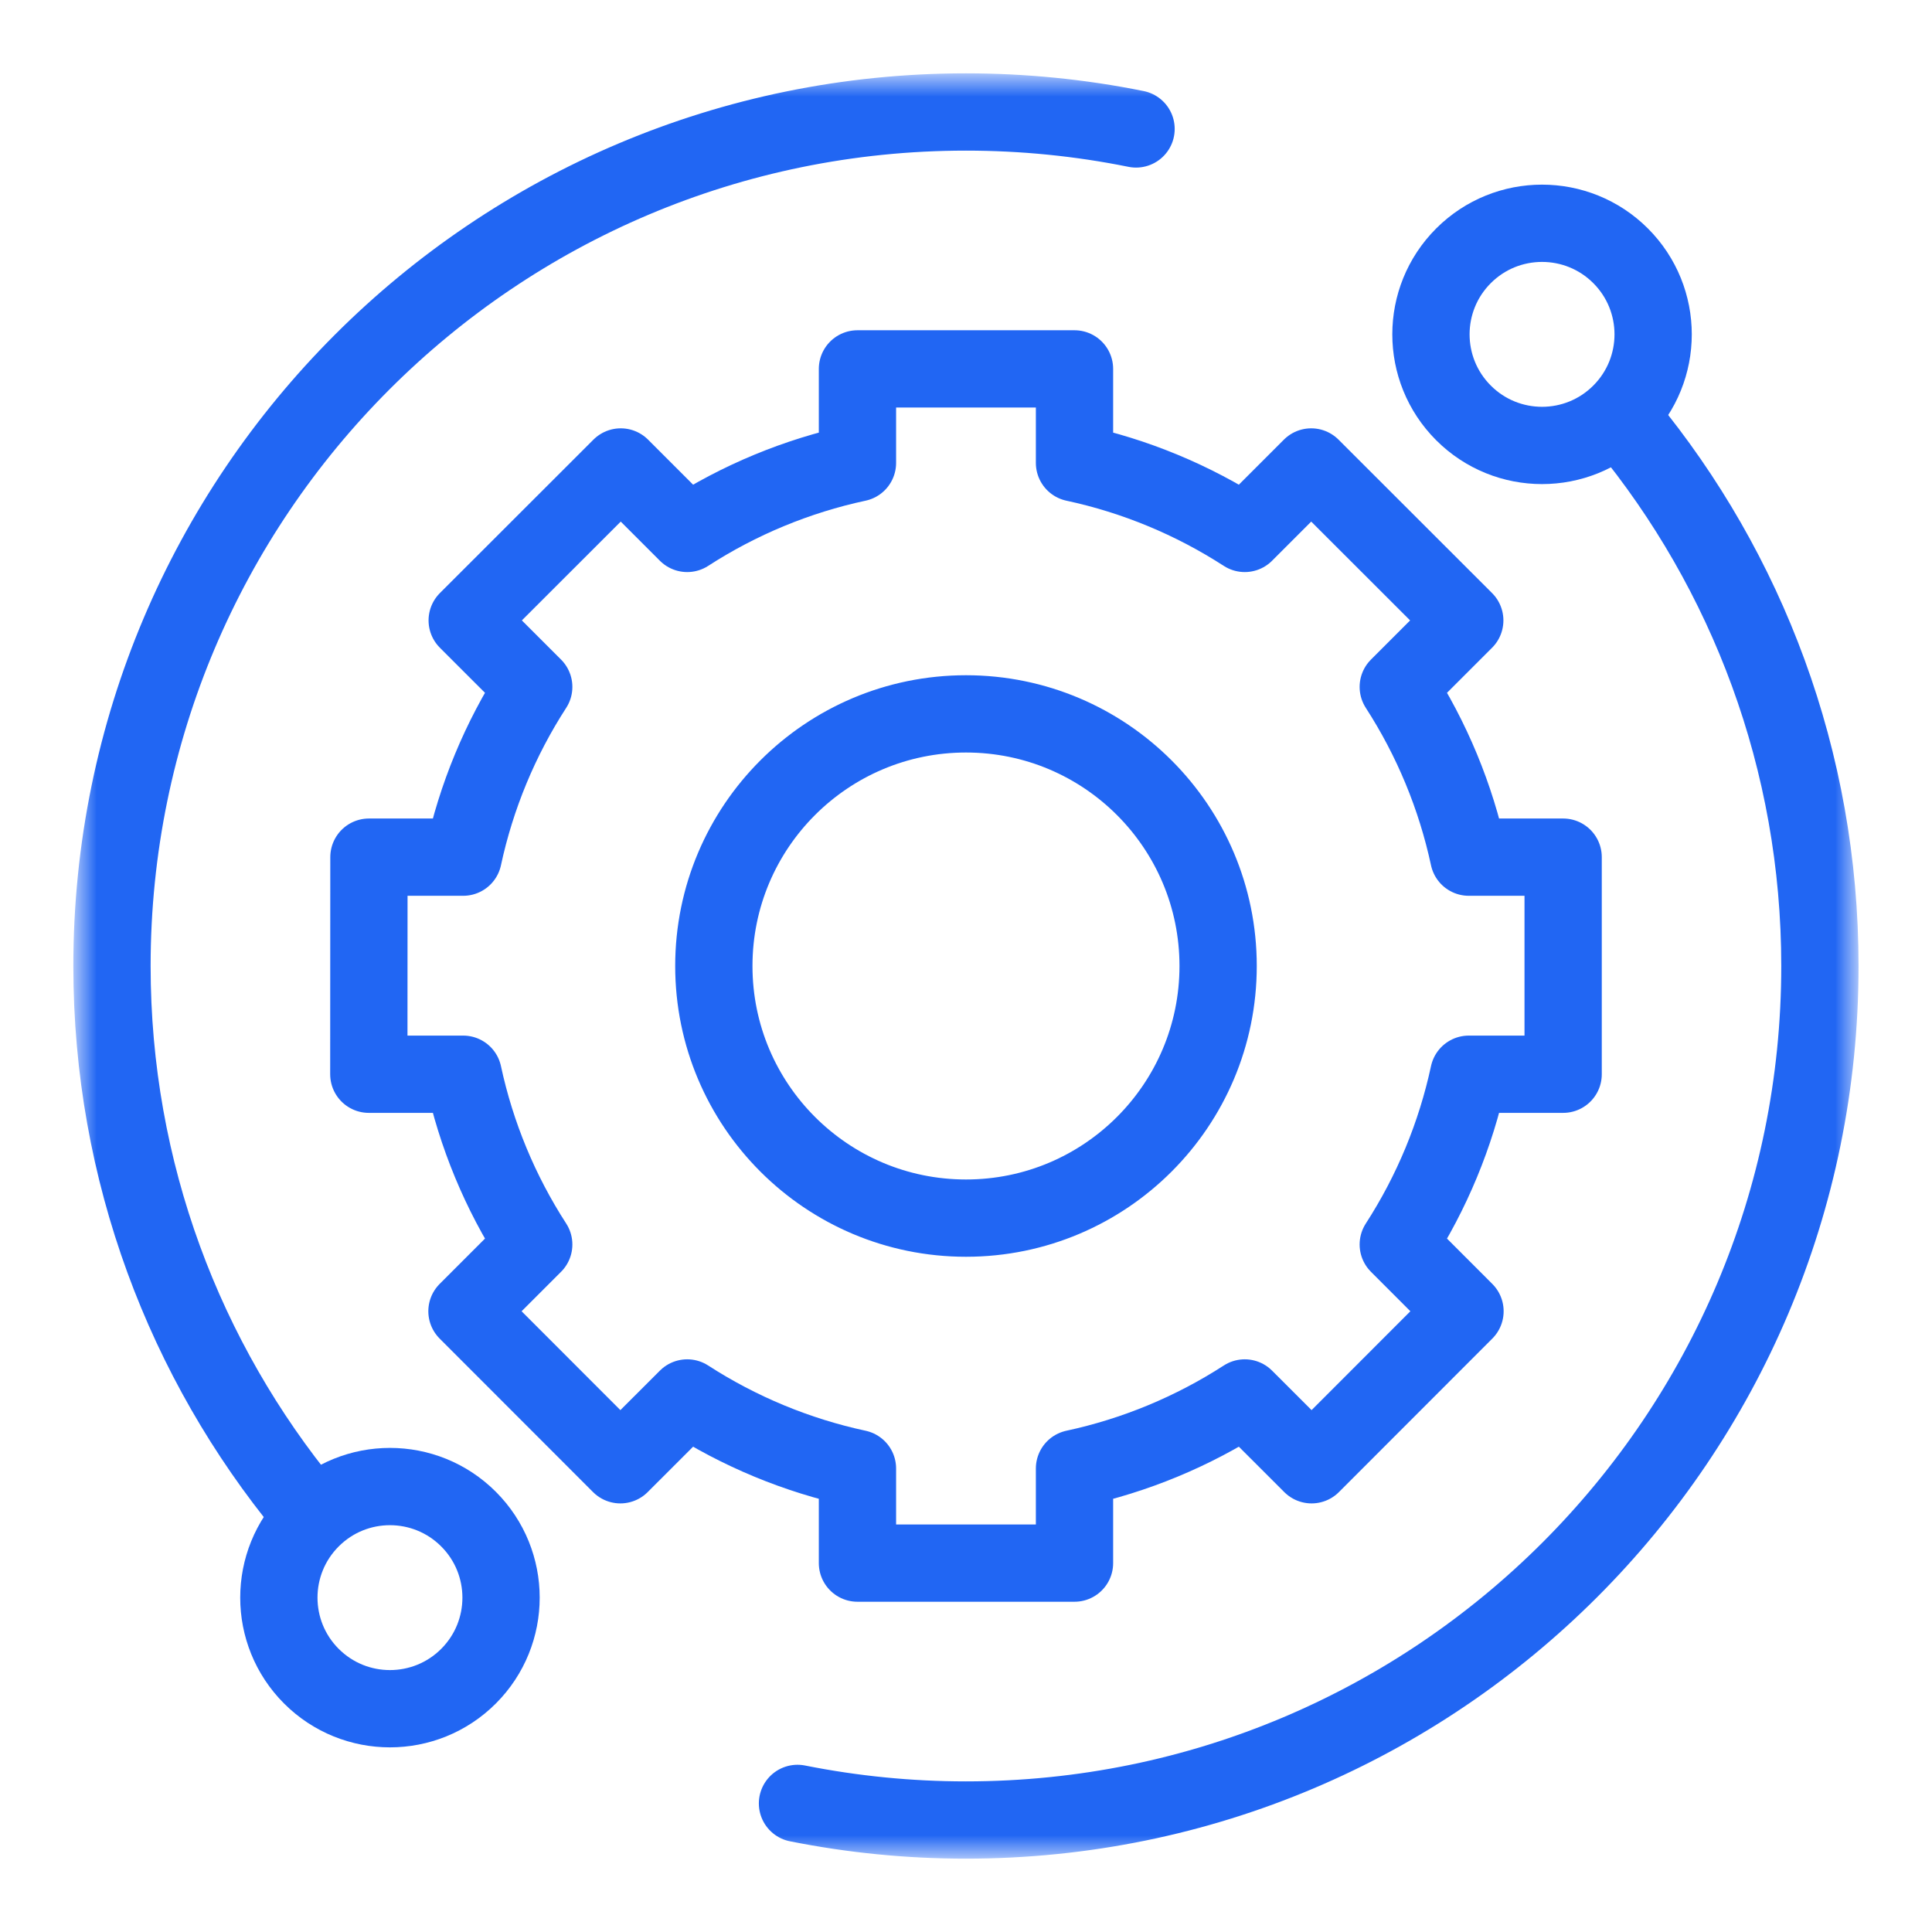 <svg width="50" height="50" viewBox="0 0 50 50" fill="none" xmlns="http://www.w3.org/2000/svg">
<mask id="mask0_475_2034" style="mask-type:luminance" maskUnits="userSpaceOnUse" x="2" y="2" width="46" height="46">
<path d="M47 47V3H3V47H47Z" fill="white" stroke="white" stroke-width="2"/>
</mask>
<g mask="url(#mask0_475_2034)">
<path d="M41.941 10.686C40.818 11.809 38.998 11.809 37.875 10.686C36.752 9.563 36.752 7.743 37.875 6.62C38.998 5.498 40.818 5.498 41.941 6.62C43.064 7.743 43.064 9.563 41.941 10.686Z" stroke="#2166F3" stroke-width="2" stroke-miterlimit="10" stroke-linecap="round" stroke-linejoin="round"/>
<path d="M12.125 43.38C11.002 44.502 9.182 44.502 8.059 43.38C6.936 42.257 6.936 40.437 8.059 39.314C9.182 38.191 11.002 38.191 12.125 39.314C13.248 40.437 13.248 42.257 12.125 43.38Z" stroke="#2166F3" stroke-width="2" stroke-miterlimit="10" stroke-linecap="round" stroke-linejoin="round"/>
<path d="M20.639 46.672C22.074 46.958 23.534 47.102 24.997 47.102C37.204 47.102 47.099 37.206 47.099 25C47.099 19.672 45.213 14.784 42.072 10.967" stroke="#2166F3" stroke-width="2" stroke-miterlimit="10" stroke-linecap="round" stroke-linejoin="round"/>
<path d="M29.401 3.337C27.952 3.044 26.478 2.898 25 2.898C12.794 2.898 2.898 12.794 2.898 25C2.898 30.328 4.784 35.216 7.925 39.033" stroke="#2166F3" stroke-width="2" stroke-miterlimit="10" stroke-linecap="round" stroke-linejoin="round"/>
<path d="M25 31.525C21.396 31.525 18.474 28.604 18.474 25C18.474 21.396 21.396 18.475 25 18.475C28.603 18.475 31.525 21.396 31.525 25C31.525 28.604 28.603 31.525 25 31.525ZM38.012 22.183C37.675 20.616 37.057 19.123 36.187 17.777L37.908 16.056L33.934 12.085L32.214 13.805C30.868 12.935 29.375 12.316 27.808 11.98V9.547H22.191V11.98C20.624 12.316 19.131 12.935 17.785 13.805L16.065 12.085L12.091 16.056L13.813 17.777C12.942 19.123 12.324 20.616 11.987 22.183H9.548L9.545 27.801H11.987C12.324 29.368 12.942 30.861 13.813 32.207L12.085 33.935L16.055 37.908L17.785 36.179C19.131 37.049 20.624 37.668 22.191 38.005V40.453H27.808V38.005C29.375 37.668 30.868 37.049 32.214 36.179L33.944 37.908L37.914 33.935L36.187 32.207C37.057 30.861 37.675 29.368 38.012 27.801H40.454V22.183H38.012Z" stroke="#2166F3" stroke-width="2" stroke-miterlimit="10" stroke-linecap="round" stroke-linejoin="round"/>
</g>
</svg>
